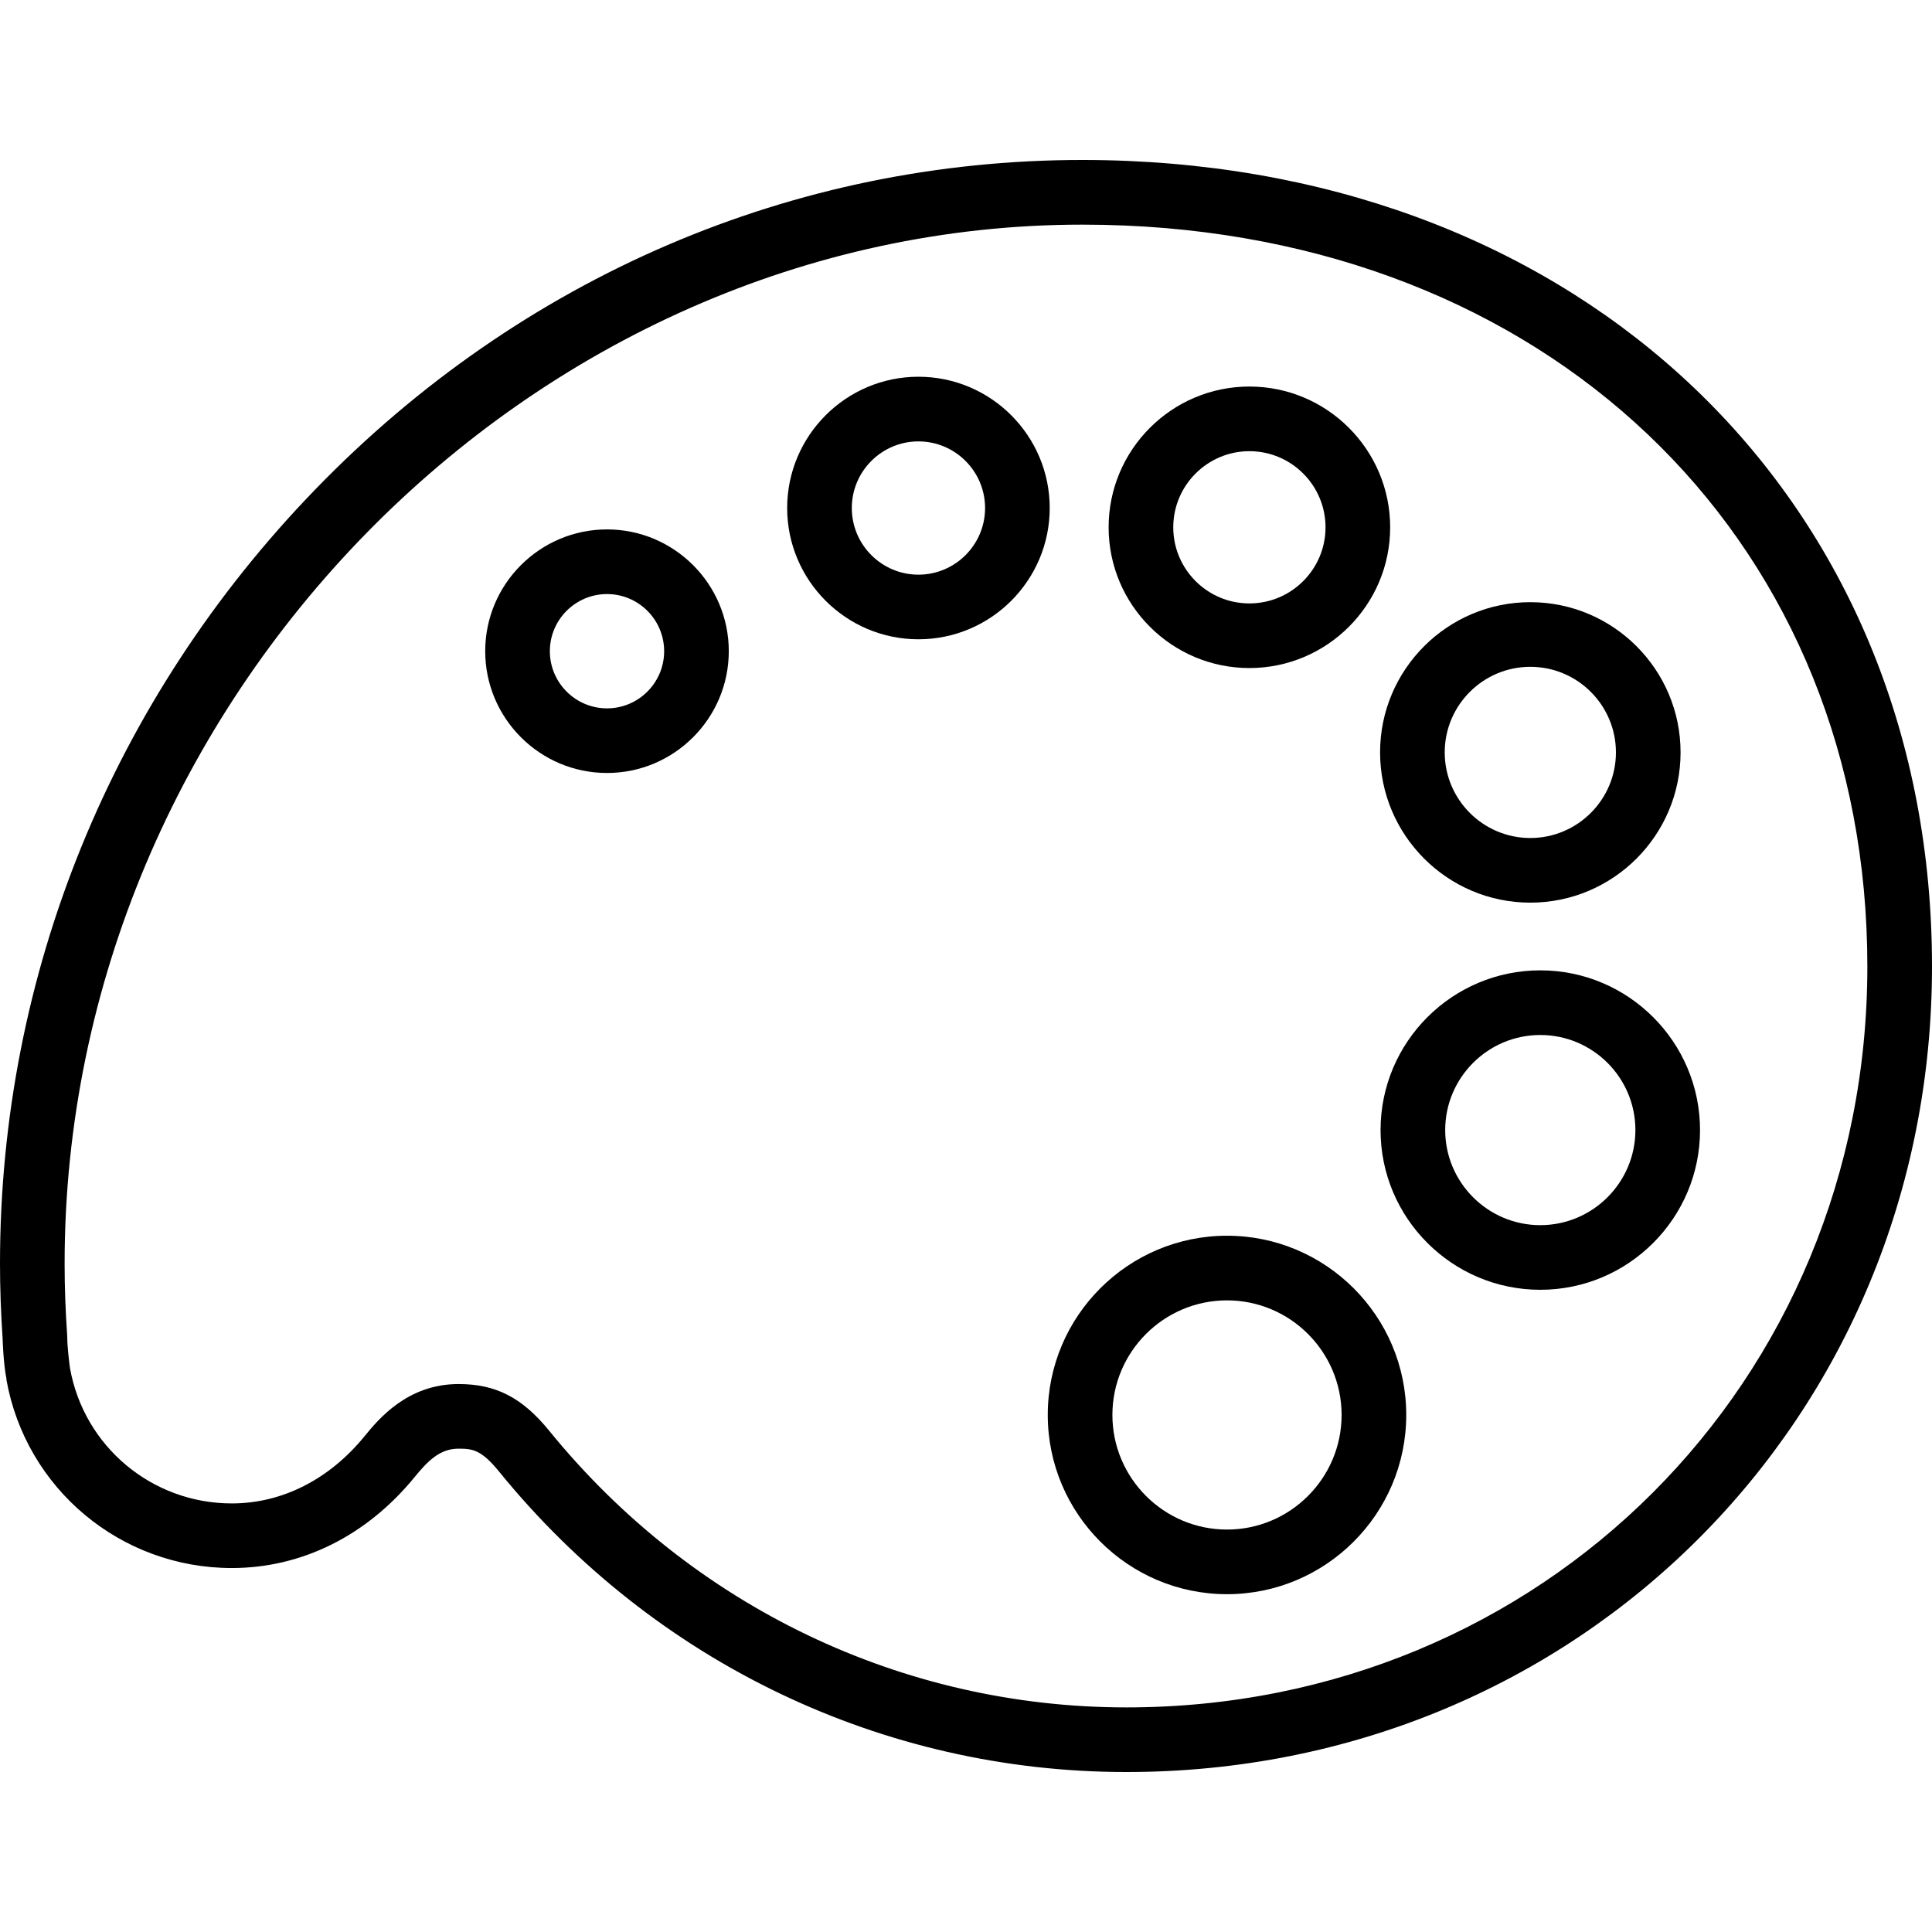 <?xml version="1.0" encoding="iso-8859-1"?>
<!-- Generator: Adobe Illustrator 19.0.0, SVG Export Plug-In . SVG Version: 6.00 Build 0)  -->
<svg version="1.1" id="Layer_1" xmlns="http://www.w3.org/2000/svg" xmlns:xlink="http://www.w3.org/1999/xlink" x="0px" y="0px"
	 viewBox="0 0 459.093 459.093" style="enable-background:new 0 0 459.093 459.093;" xml:space="preserve">
<g>
	<g>
		<g>
			<path d="M268.001,38.241c-3.587-0.154-7.219-0.229-10.8-0.229c-68.632,0-133.349,27.785-182.224,78.23
				C26.627,166.146,0,231.494,0,300.252c0,5.827,0.219,11.913,0.625,17.893c0,0.065,0.174,5.994,0.939,9.639l-0.048,0.014
				c4.618,25.962,27.15,44.807,53.569,44.807c16.63,0,32.055-7.673,43.424-21.593c3.034-3.707,5.919-6.772,10.452-6.772
				c3.328,0,5.417,0.256,9.656,5.475c36.888,45.353,91.215,71.366,149.057,71.366c107.336,0,191.42-84.084,191.42-191.427
				C459.093,121.745,380.515,43.03,268.001,38.241z M267.674,405.724c-53.2,0-103.185-23.948-137.138-65.7
				c-6.431-7.916-12.684-11.141-21.576-11.141c-12.179,0-19.04,8.38-22.344,12.414c-8.404,10.288-19.599,15.954-31.532,15.954
				c-18.964,0-35.133-13.52-38.451-32.14l-0.007-0.055c-0.147-0.973-0.645-5.106-0.645-7.233l-0.017-0.526
				c-0.41-5.912-0.608-11.486-0.608-17.039c0-133.823,110.752-246.88,241.841-246.88c3.362,0,6.758,0.072,10.148,0.215
				c103.854,4.424,176.387,76.824,176.387,176.067C443.733,328.392,366.401,405.724,267.674,405.724z"/>
			<path d="M291.567,293.641c-23.484,0-42.592,19.098-42.592,42.585s19.108,42.595,42.592,42.595
				c23.484,0,42.592-19.104,42.592-42.592C334.158,312.742,315.051,293.641,291.567,293.641z M291.567,363.464
				c-15.015,0-27.232-12.22-27.232-27.235c0-15.015,12.22-27.228,27.232-27.228s27.232,12.213,27.232,27.228
				S306.582,363.464,291.567,363.464z"/>
			<path d="M366.012,230.579c-20.931,0-37.956,17.029-37.956,37.956c0,20.927,17.026,37.953,37.956,37.953
				s37.96-17.026,37.96-37.953C403.971,247.608,386.942,230.579,366.012,230.579z M366.012,291.128
				c-12.459,0-22.596-10.141-22.596-22.593c0-12.459,10.138-22.593,22.596-22.593c12.466,0,22.603,10.131,22.6,22.593
				C388.611,280.987,378.474,291.128,366.012,291.128z"/>
			<path d="M363.643,214.492c19.688,0,35.703-16.015,35.703-35.707c0-19.681-16.015-35.693-35.703-35.693s-35.7,16.012-35.7,35.693
				C327.943,198.477,343.955,214.492,363.643,214.492z M363.643,158.452c11.216,0,20.343,9.12,20.343,20.333
				c0,11.22-9.127,20.347-20.343,20.347c-11.216,0-20.34-9.127-20.34-20.347C343.303,167.572,352.427,158.452,363.643,158.452z"/>
			<path d="M296.888,158.746c18.446,0,33.451-14.998,33.451-33.44c0-18.449-15.005-33.454-33.451-33.454
				c-18.446,0-33.451,15.008-33.451,33.454C263.438,143.744,278.446,158.746,296.888,158.746z M296.888,107.214
				c9.974,0,18.091,8.117,18.091,18.094c0,9.97-8.117,18.08-18.091,18.08c-9.974,0-18.091-8.11-18.091-18.08
				C278.798,115.331,286.915,107.214,296.888,107.214z"/>
			<path d="M218.242,89.523c-17.196,0-31.191,13.995-31.191,31.194c0,17.2,13.995,31.194,31.191,31.194
				c17.203,0,31.198-13.995,31.198-31.194C249.44,103.518,235.445,89.523,218.242,89.523z M218.242,136.555
				c-8.731,0-15.831-7.103-15.831-15.834c0-8.731,7.1-15.834,15.831-15.834c8.731,0,15.838,7.103,15.838,15.834
				C234.08,129.452,226.976,136.555,218.242,136.555z"/>
			<path d="M144.241,125.803c-15.957,0-28.942,12.981-28.942,28.935c0,15.957,12.984,28.942,28.942,28.942
				s28.935-12.984,28.938-28.942C173.179,138.784,160.198,125.803,144.241,125.803z M144.241,168.323
				c-7.489,0-13.582-6.096-13.582-13.582c0-7.485,6.096-13.575,13.582-13.575c7.485,0,13.575,6.089,13.578,13.575
				C157.819,162.231,151.729,168.323,144.241,168.323z"/>
		</g>
	</g>
</g>
<g>
</g>
<g>
</g>
<g>
</g>
<g>
</g>
<g>
</g>
<g>
</g>
<g>
</g>
<g>
</g>
<g>
</g>
<g>
</g>
<g>
</g>
<g>
</g>
<g>
</g>
<g>
</g>
<g>
</g>
</svg>
